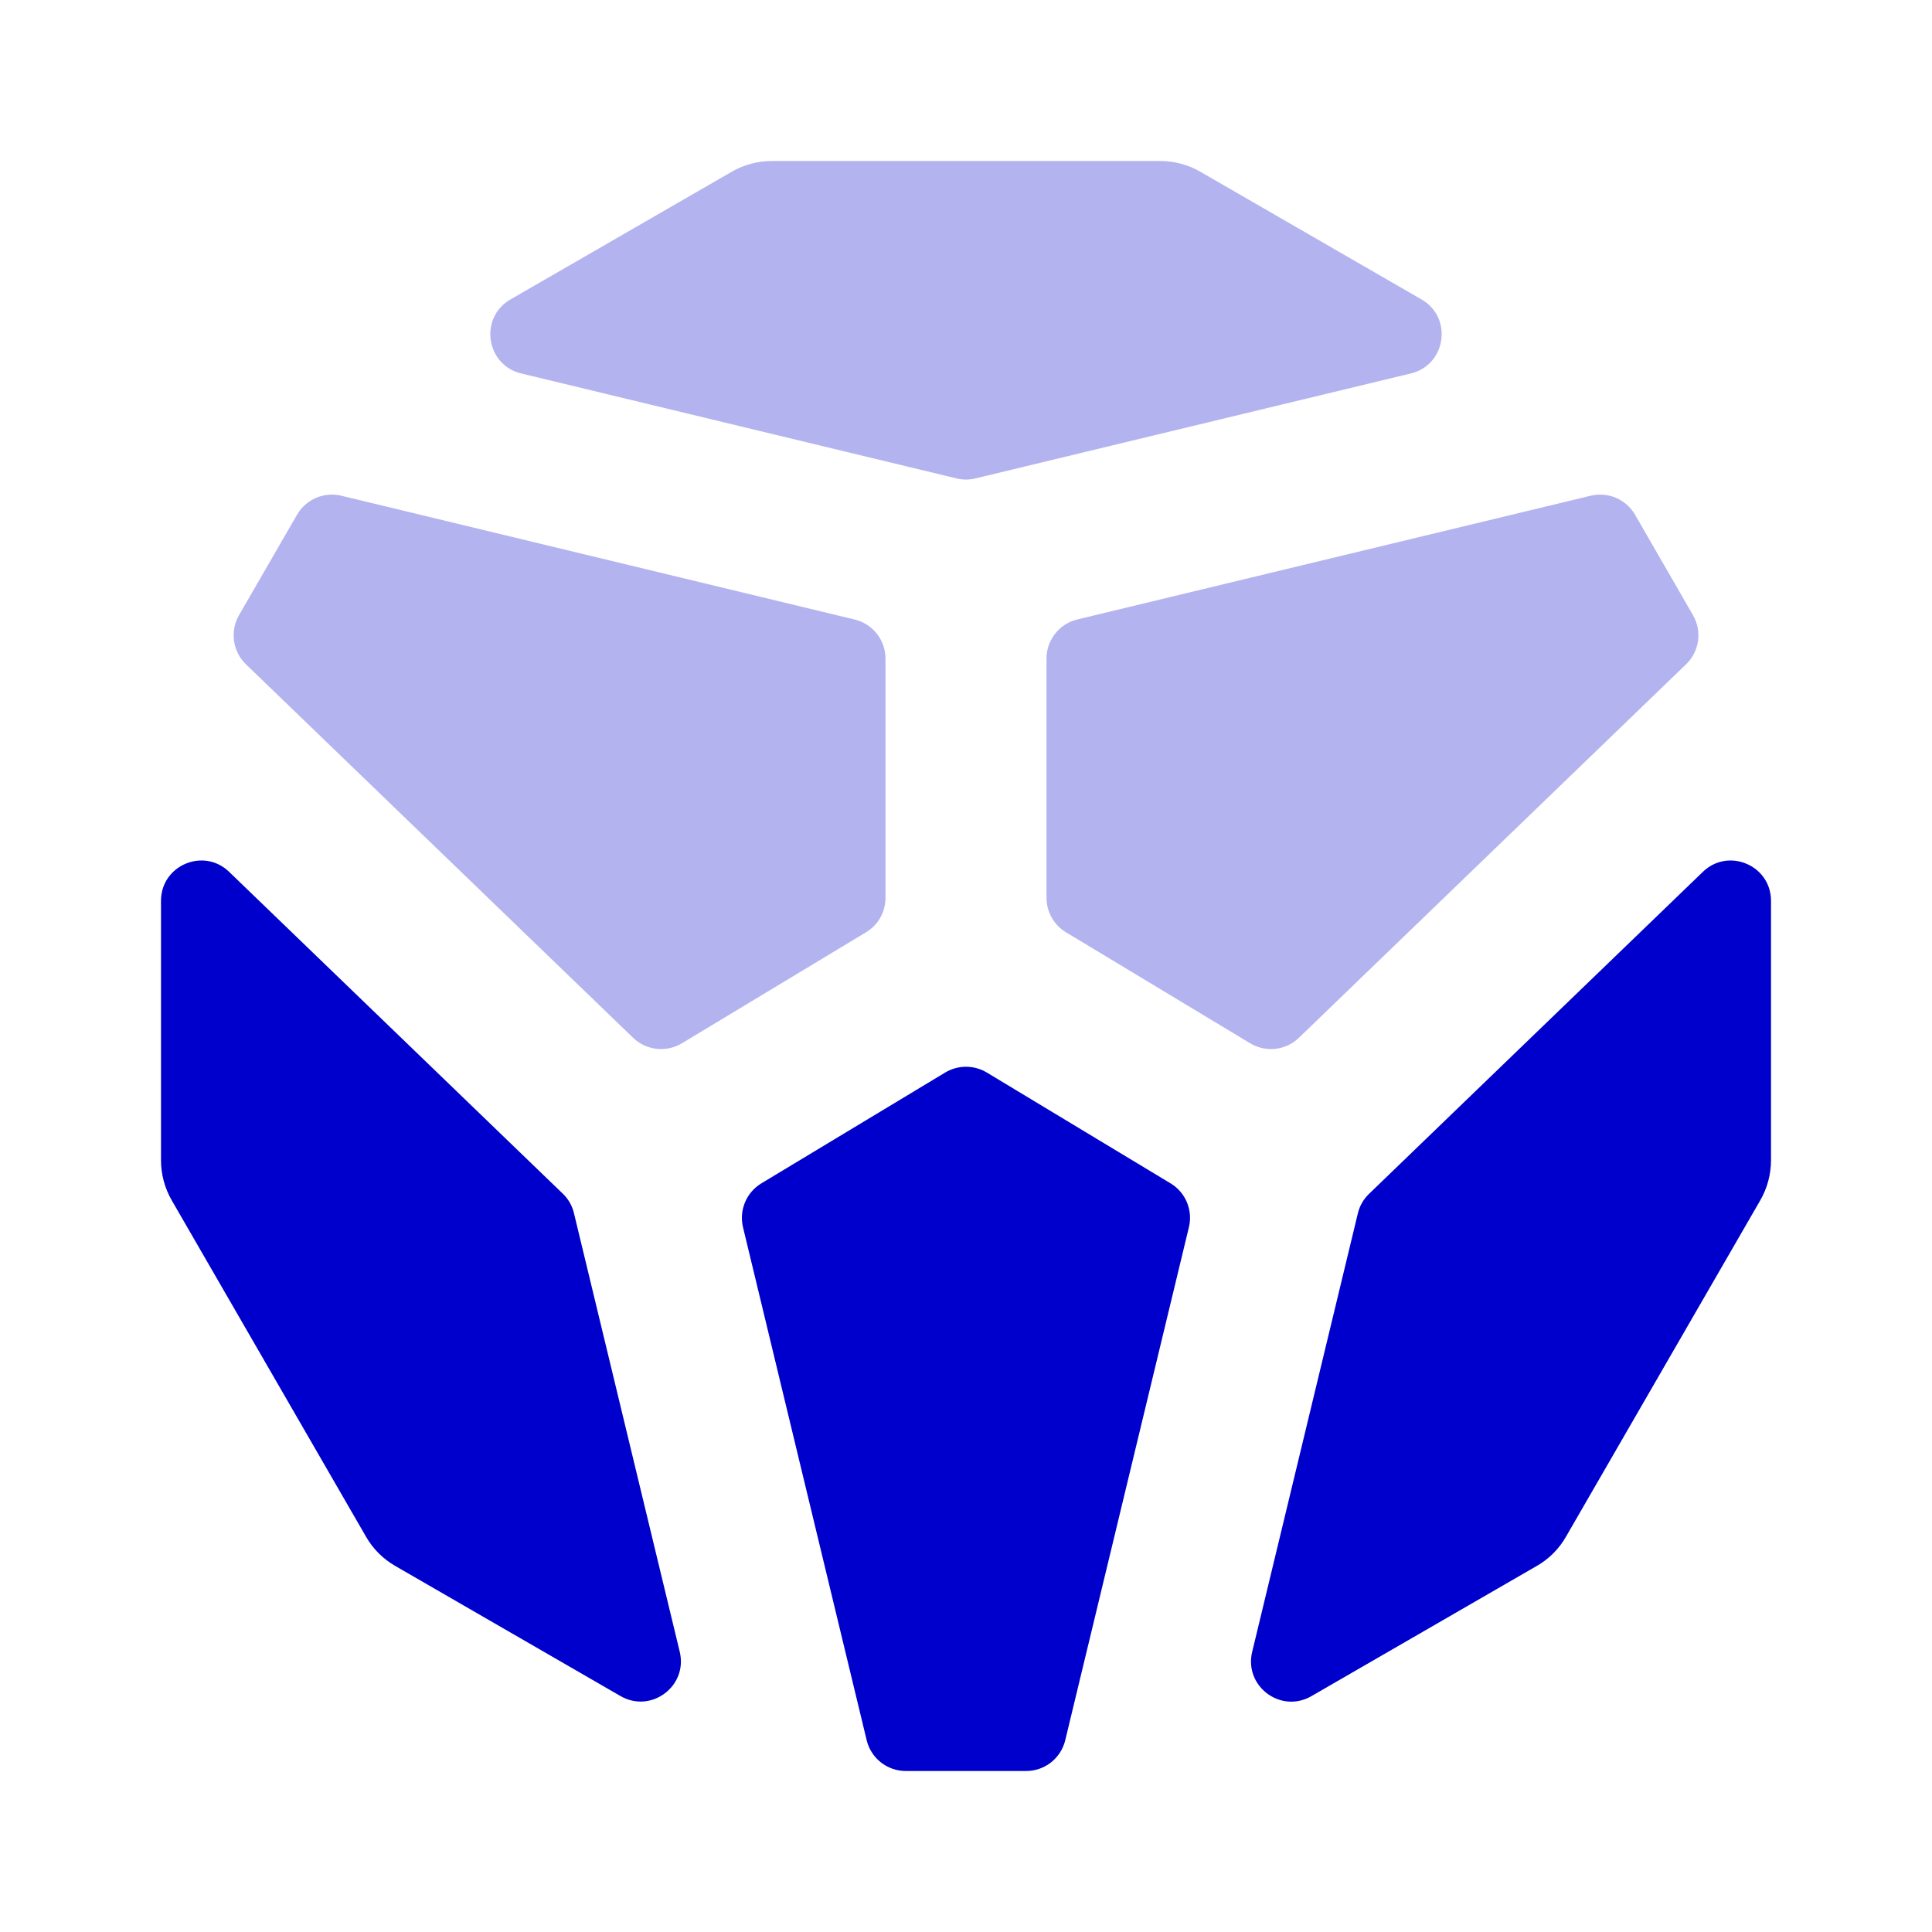 <svg width="24" height="24" viewBox="0 0 24 24" fill="none" xmlns="http://www.w3.org/2000/svg">
<g opacity="0.3">
<path d="M9.089 2.134C9.241 2.046 9.413 2 9.589 2H14.412C14.587 2 14.76 2.046 14.912 2.134L17.659 3.72C18.05 3.946 17.965 4.533 17.526 4.639L12.117 5.943C12.04 5.962 11.959 5.962 11.882 5.943L6.474 4.639C6.035 4.533 5.95 3.946 6.341 3.72L9.089 2.134Z" fill="#0000CC"/>
<path d="M3.055 8.252C2.89 8.093 2.855 7.841 2.969 7.642L3.69 6.394C3.801 6.202 4.025 6.106 4.24 6.158L10.617 7.696C10.842 7.75 11 7.951 11 8.182V11.153C11 11.328 10.909 11.491 10.758 11.581L8.471 12.96C8.277 13.077 8.028 13.049 7.865 12.892L3.055 8.252Z" fill="#0000CC"/>
<path d="M19.76 6.158C19.976 6.106 20.2 6.202 20.311 6.394L21.031 7.642C21.146 7.841 21.111 8.093 20.945 8.252L16.135 12.892C15.972 13.049 15.724 13.077 15.53 12.96L13.242 11.581C13.092 11.491 13 11.328 13 11.153V8.181C13 7.95 13.159 7.749 13.383 7.695L19.76 6.158Z" fill="#0000CC"/>
</g>
<path d="M2.847 10.831C2.53 10.524 2 10.749 2 11.19V14.412C2 14.587 2.046 14.76 2.134 14.912L4.546 19.088C4.633 19.241 4.76 19.367 4.912 19.454L7.708 21.069C8.088 21.289 8.547 20.946 8.444 20.519L7.13 15.071C7.108 14.978 7.06 14.894 6.991 14.828L2.847 10.831Z" fill="#0000CC"/>
<path d="M13.233 21.617C13.179 21.842 12.978 22 12.747 22L11.252 22C11.021 22 10.82 21.842 10.766 21.617L9.23 15.246C9.179 15.034 9.271 14.813 9.458 14.7L11.742 13.323C11.901 13.228 12.099 13.228 12.258 13.323L14.541 14.7C14.728 14.812 14.82 15.033 14.769 15.245L13.233 21.617Z" fill="#0000CC"/>
<path d="M15.555 20.52C15.452 20.947 15.91 21.29 16.291 21.07L19.088 19.454C19.241 19.367 19.367 19.241 19.454 19.088L21.866 14.912C21.954 14.76 22 14.587 22 14.412V11.19C22 10.749 21.47 10.524 21.153 10.831L17.007 14.83C16.938 14.896 16.89 14.98 16.868 15.072L15.555 20.52Z" fill="#0000CC"/>
</svg>
